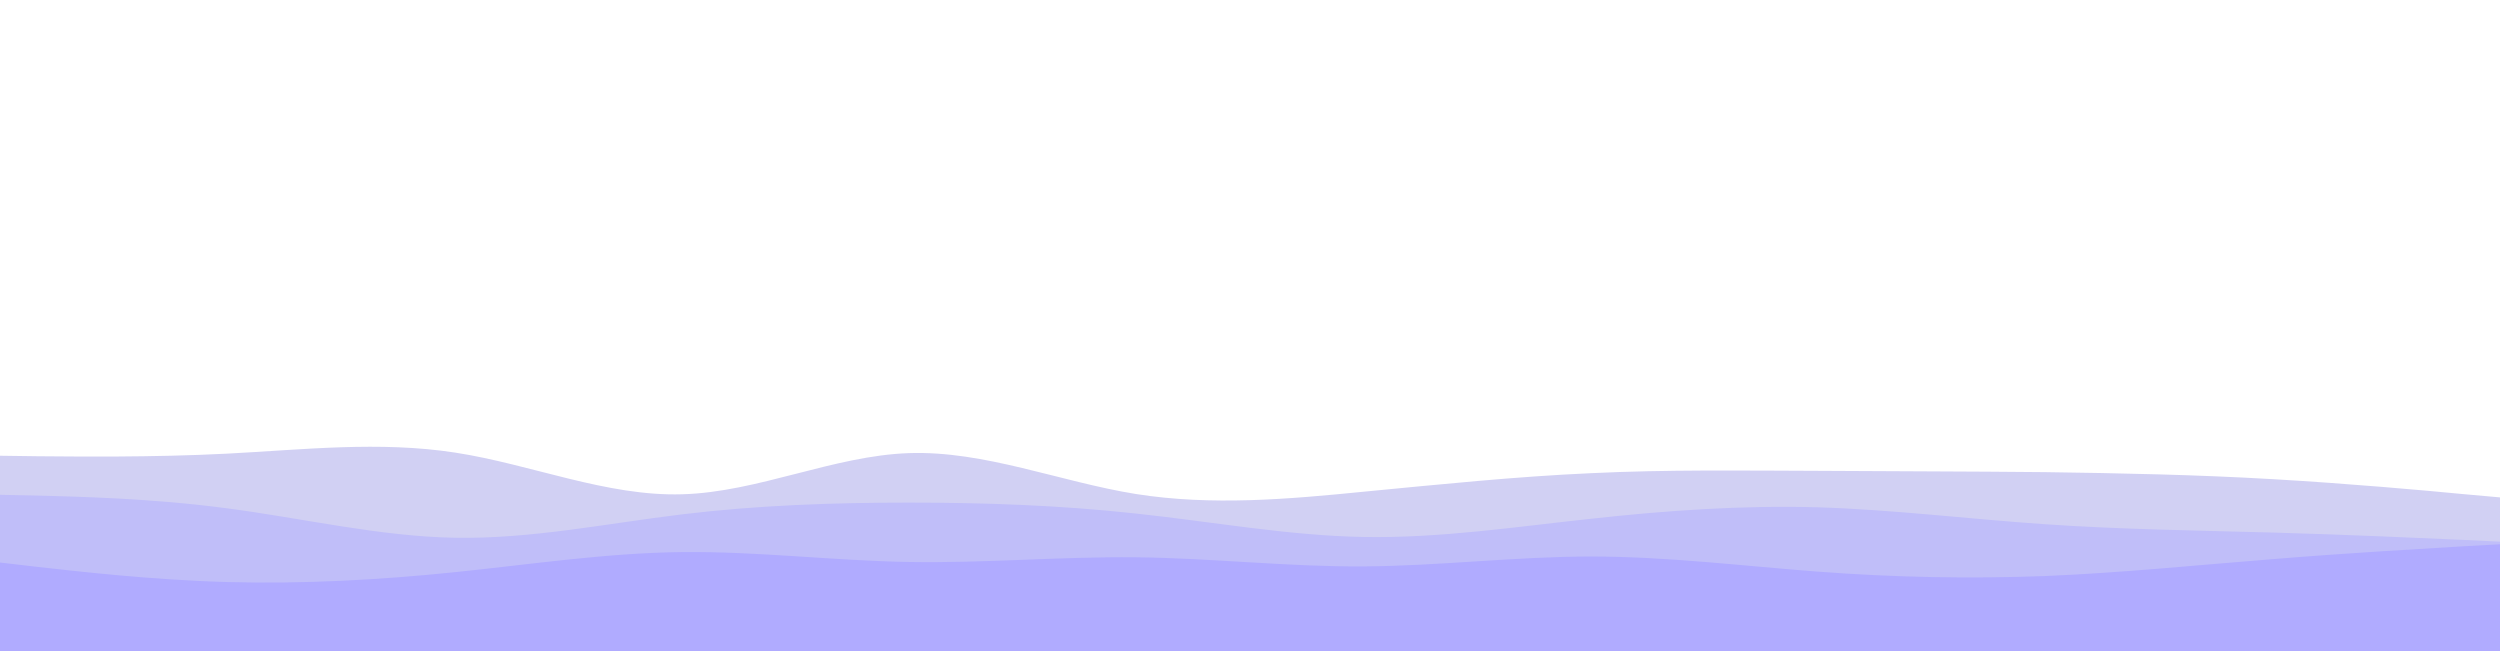 <svg id="visual" viewBox="0 0 960 250" width="960" height="250" xmlns="http://www.w3.org/2000/svg" xmlns:xlink="http://www.w3.org/1999/xlink" version="1.1"><path d="M0 175L14.5 175.2C29 175.3 58 175.7 87.2 174.2C116.3 172.7 145.7 169.3 174.8 173.8C204 178.3 233 190.7 262 189.8C291 189 320 175 349 174C378 173 407 185 436.2 189.7C465.3 194.3 494.7 191.7 523.8 188.8C553 186 582 183 611 181.7C640 180.3 669 180.7 698 180.8C727 181 756 181 785.2 181.3C814.3 181.7 843.7 182.3 872.8 184C902 185.7 931 188.3 945.5 189.7L960 191L960 251L945.5 251C931 251 902 251 872.8 251C843.7 251 814.3 251 785.2 251C756 251 727 251 698 251C669 251 640 251 611 251C582 251 553 251 523.8 251C494.7 251 465.3 251 436.2 251C407 251 378 251 349 251C320 251 291 251 262 251C233 251 204 251 174.8 251C145.7 251 116.3 251 87.2 251C58 251 29 251 14.5 251L0 251Z" fill="#d1d0f3"></path><path d="M0 190L14.5 190.3C29 190.7 58 191.3 87.2 195.2C116.3 199 145.7 206 174.8 206.5C204 207 233 201 262 197.5C291 194 320 193 349 193C378 193 407 194 436.2 197.2C465.3 200.3 494.7 205.7 523.8 206.2C553 206.7 582 202.3 611 199.2C640 196 669 194 698 194.8C727 195.7 756 199.3 785.2 201.3C814.3 203.3 843.7 203.7 872.8 204.5C902 205.3 931 206.7 945.5 207.3L960 208L960 251L945.5 251C931 251 902 251 872.8 251C843.7 251 814.3 251 785.2 251C756 251 727 251 698 251C669 251 640 251 611 251C582 251 553 251 523.8 251C494.7 251 465.3 251 436.2 251C407 251 378 251 349 251C320 251 291 251 262 251C233 251 204 251 174.8 251C145.7 251 116.3 251 87.2 251C58 251 29 251 14.5 251L0 251Z" fill="#c0bef9"></path><path d="M0 216L14.5 217.7C29 219.3 58 222.7 87.2 223.5C116.3 224.3 145.7 222.7 174.8 219.7C204 216.7 233 212.3 262 212C291 211.7 320 215.3 349 215.8C378 216.3 407 213.7 436.2 214C465.3 214.3 494.7 217.7 523.8 217.5C553 217.3 582 213.7 611 213.7C640 213.7 669 217.3 698 219.5C727 221.7 756 222.3 785.2 221.2C814.3 220 843.7 217 872.8 214.7C902 212.3 931 210.7 945.5 209.8L960 209L960 251L945.5 251C931 251 902 251 872.8 251C843.7 251 814.3 251 785.2 251C756 251 727 251 698 251C669 251 640 251 611 251C582 251 553 251 523.8 251C494.7 251 465.3 251 436.2 251C407 251 378 251 349 251C320 251 291 251 262 251C233 251 204 251 174.8 251C145.7 251 116.3 251 87.2 251C58 251 29 251 14.5 251L0 251Z" fill="#b0abff"></path></svg>